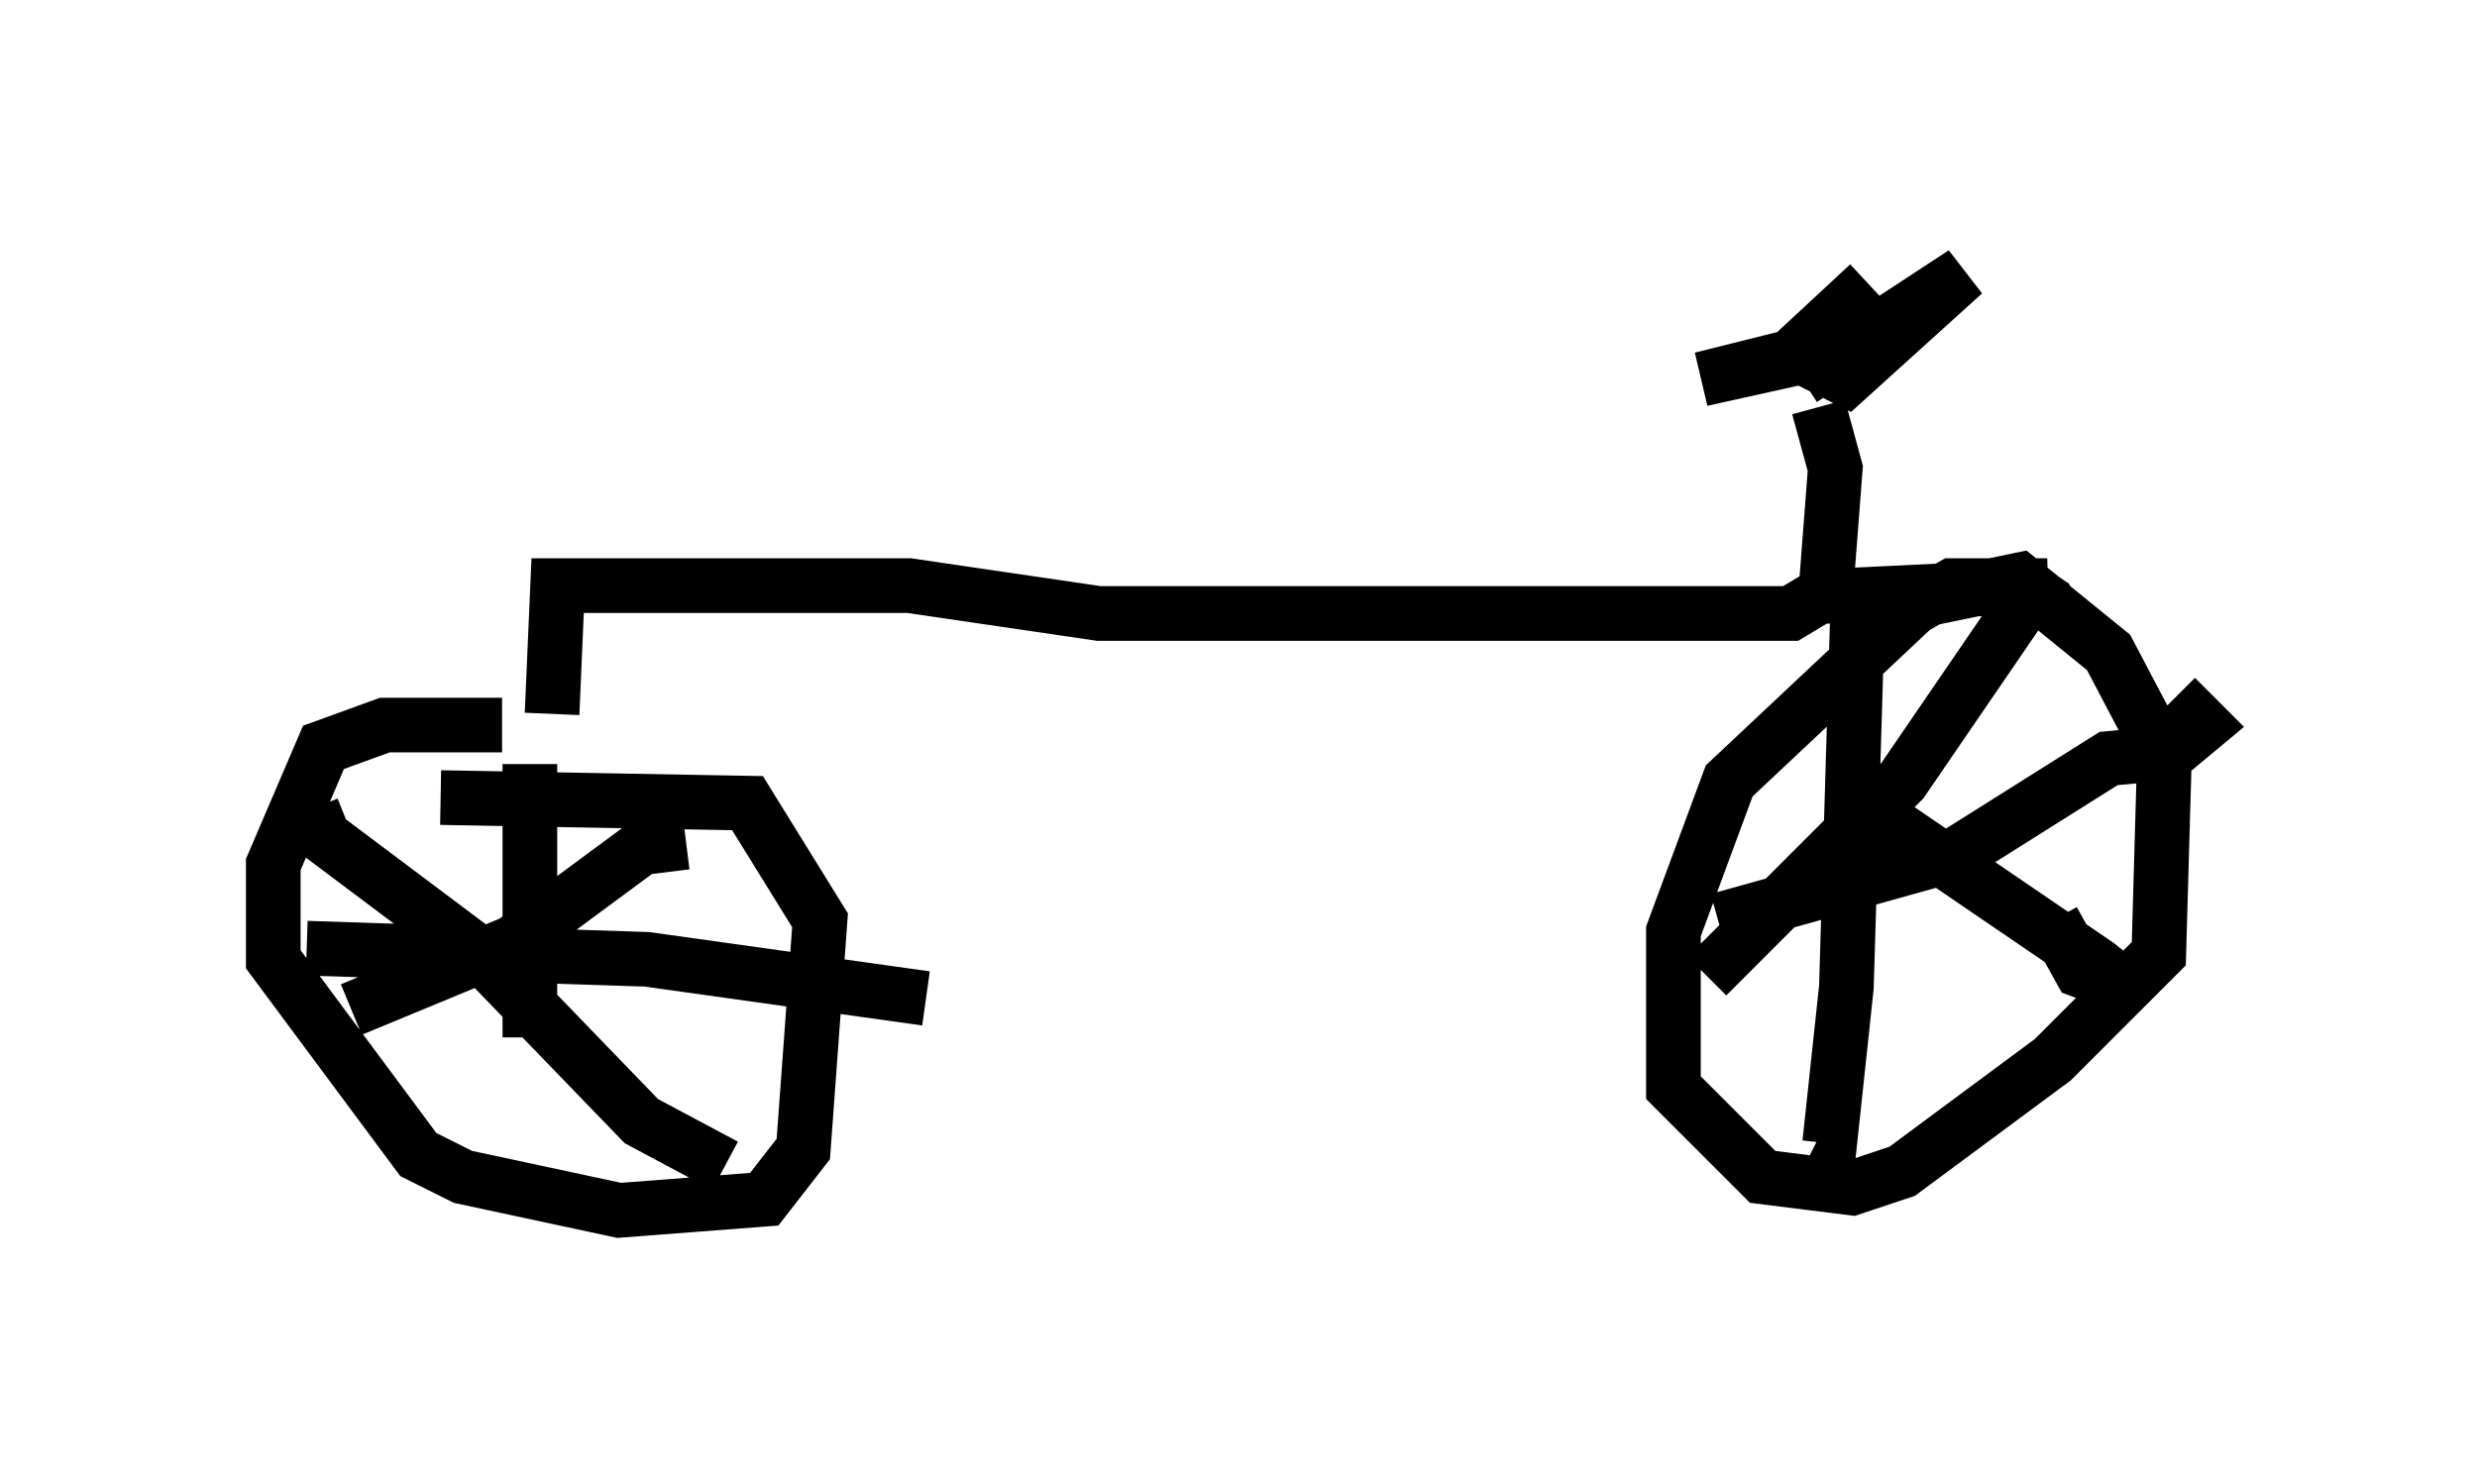 <?xml version="1.0" encoding="utf-8" ?>
<svg baseProfile="full" height="27.15" version="1.1" width="45.321" xmlns="http://www.w3.org/2000/svg" xmlns:ev="http://www.w3.org/2001/xml-events" xmlns:xlink="http://www.w3.org/1999/xlink"><defs /><rect fill="white" height="27.15" width="45.321" x="0" y="0" /><path d="M10.819, 13.881 m-1.633, -0.613 l-2.144, 0.0 -1.123, 0.408 l-0.919, 2.144 0.0, 1.735 l2.654, 3.573 0.817, 0.408 l2.858, 0.613 2.654, -0.204 l0.715, -0.919 0.306, -4.185 l-1.327, -2.144 -5.615, -0.102 m1.633, -0.613 l0.0, 5.002 m-4.083, -1.633 l6.227, 0.204 5.104, 0.715 m-4.39, -2.858 l-0.817, 0.102 -2.348, 1.735 l-2.96, 1.225 m-0.715, -3.675 l0.204, 0.51 2.858, 2.144 l2.96, 3.063 1.531, 0.817 m-3.165, -8.269 l0.102, -2.348 6.431, 0.0 l3.471, 0.51 12.658, 0.0 l0.51, -0.306 4.185, -0.204 l-1.735, 0.0 -0.715, 0.408 l-3.369, 3.165 -1.021, 2.756 l0.0, 2.858 1.633, 1.633 l1.633, 0.204 0.919, -0.306 l2.756, -2.042 1.94, -1.94 l0.102, -3.573 -1.021, -1.94 l-1.633, -1.327 -2.96, 0.613 l-0.204, 6.84 -0.306, 2.858 l-0.204, -0.102 m-1.838, -3.981 l4.39, -1.225 2.756, -1.735 l1.123, -0.102 0.613, -0.51 l-0.51, -0.51 m-2.348, -2.348 l-2.654, 3.879 -3.573, 3.573 m2.654, -3.267 l4.492, 3.063 0.51, 0.408 l-0.817, -0.306 -0.51, -0.919 m-4.185, -5.615 l0.204, -2.654 -0.306, -1.123 m0.919, -2.246 l-1.429, 1.327 -1.633, 0.408 l1.838, -0.408 0.817, 0.408 l2.144, -1.94 -2.96, 1.94 " fill="none" stroke="black" stroke-width="1" /></svg>